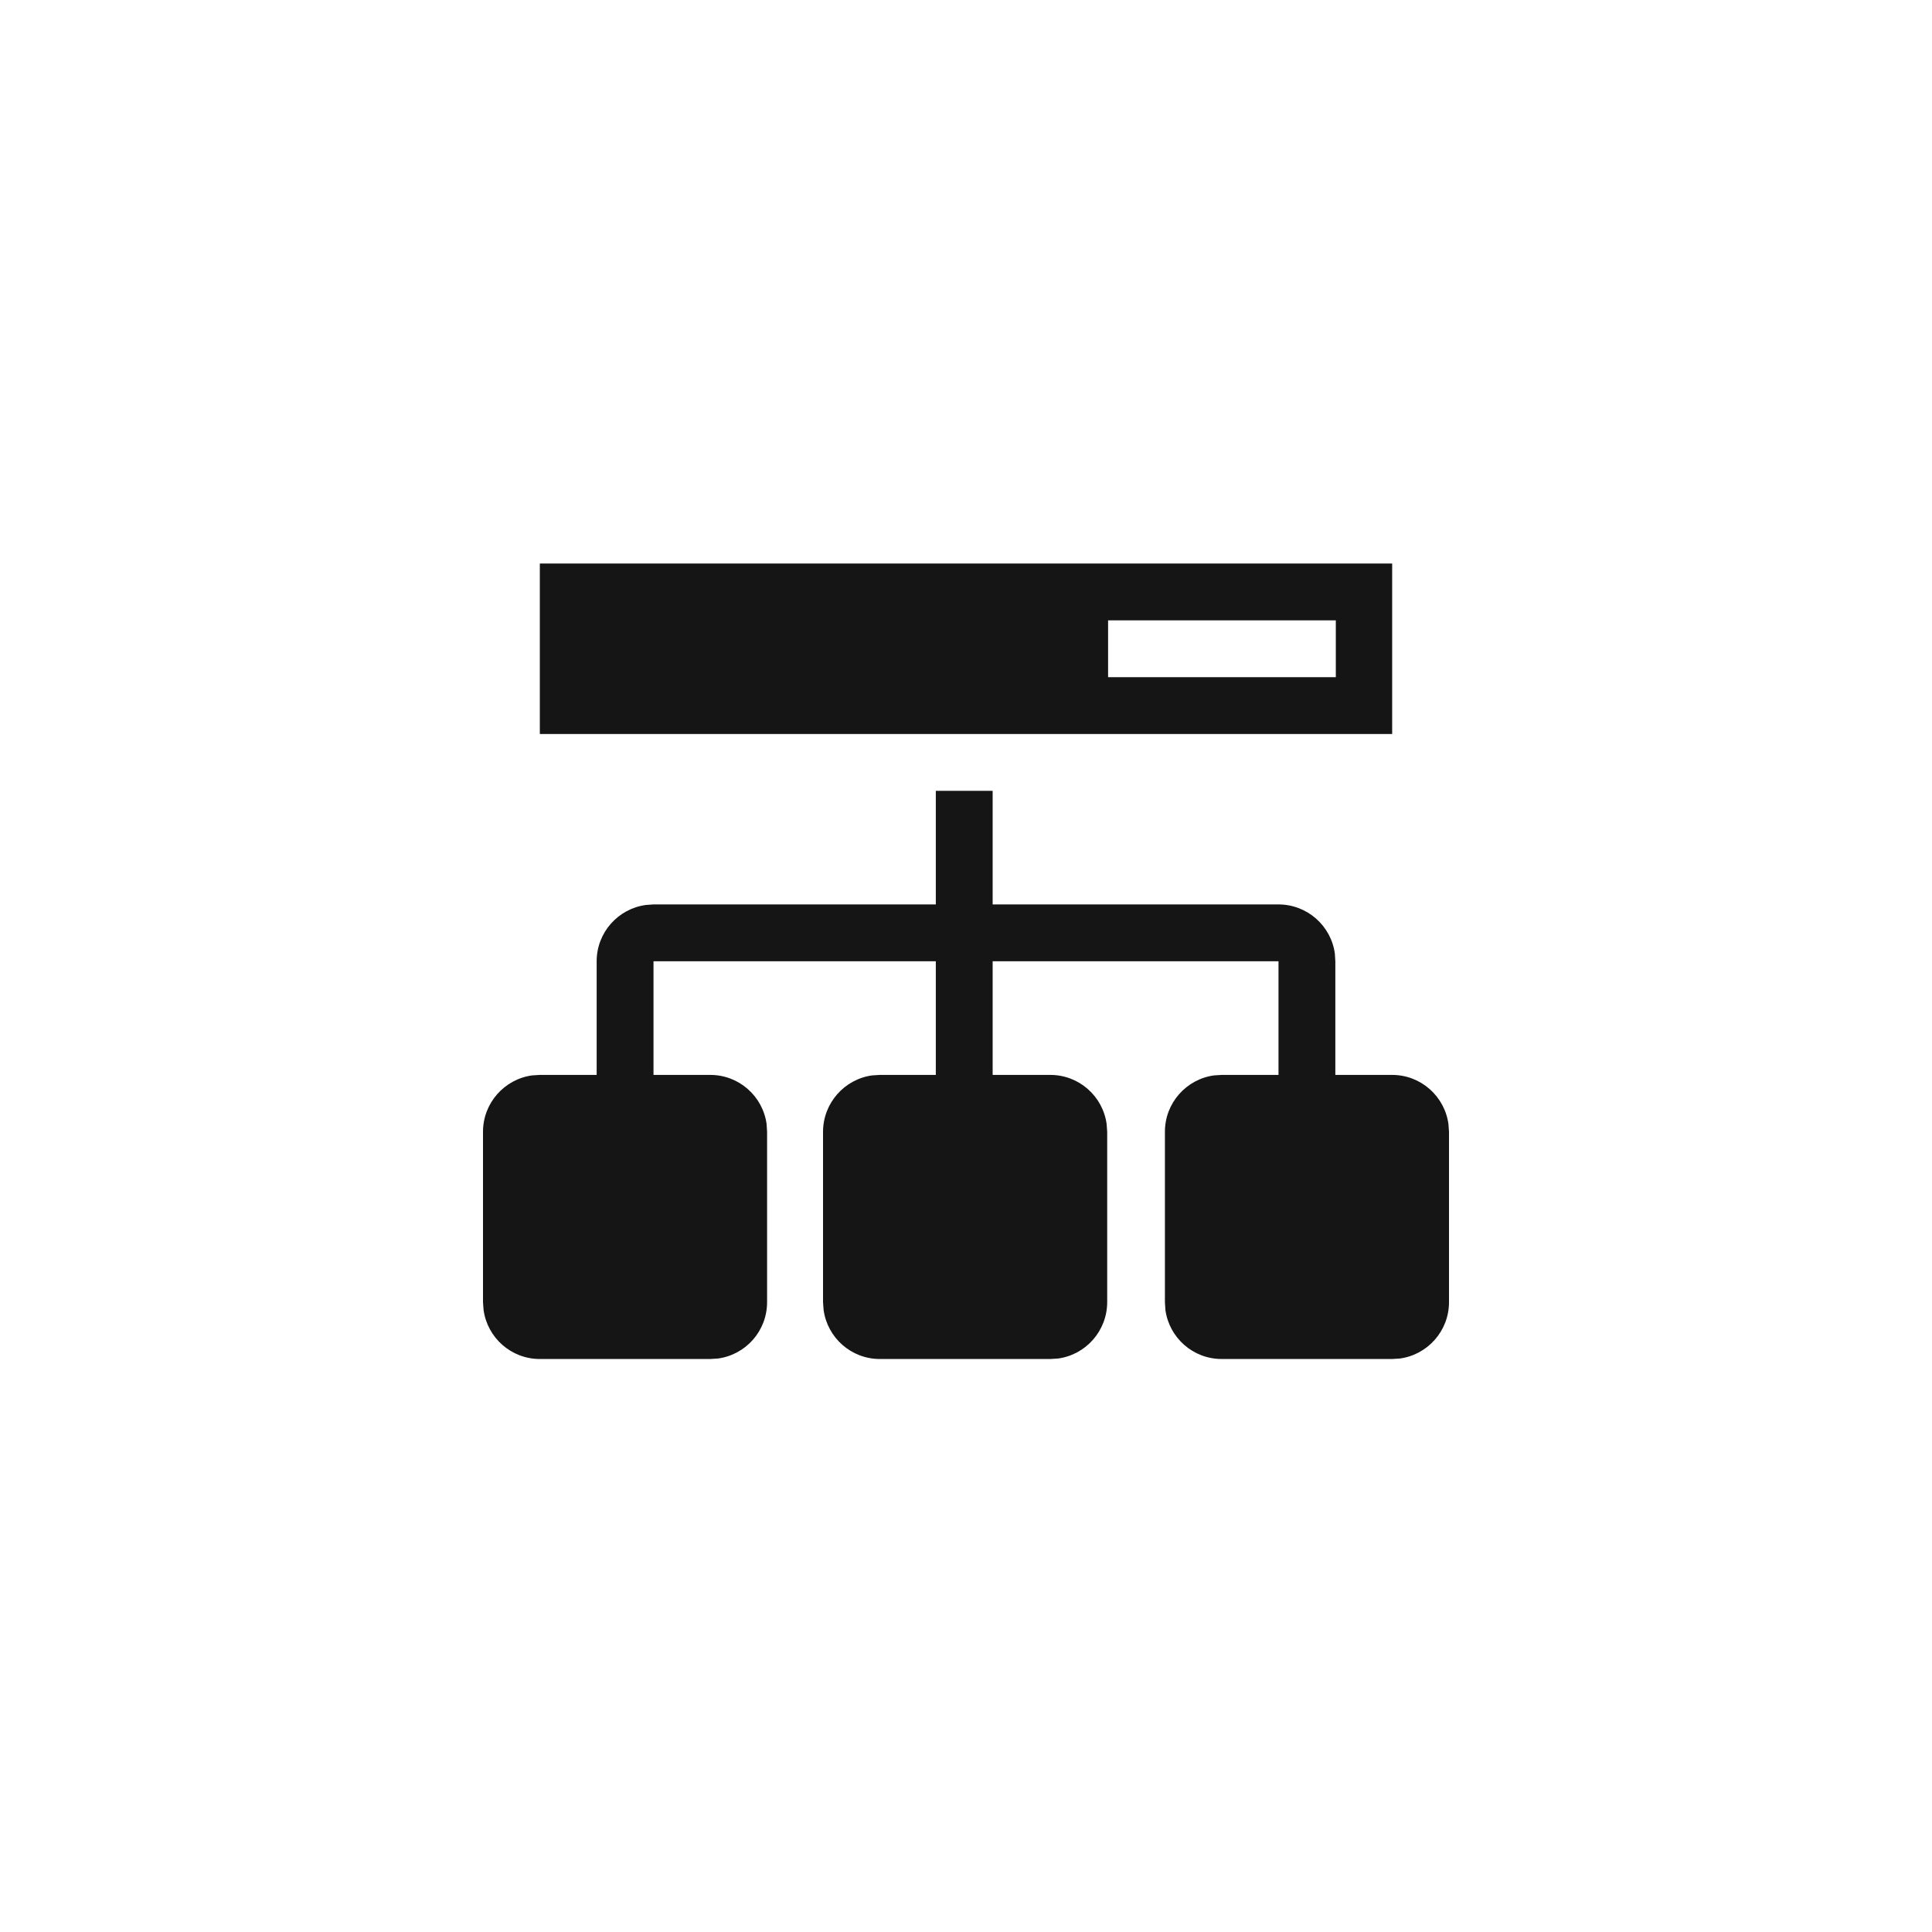 <?xml version="1.0" encoding="UTF-8"?><svg version="1.1" width="24px" height="24px" viewBox="0 0 24.0 24.0" xmlns="http://www.w3.org/2000/svg" xmlns:xlink="http://www.w3.org/1999/xlink"><defs><clipPath id="i0"><path d="M6.331,2.824 L6.331,4.235 L9.882,4.235 C10.24,4.236 10.535,4.501 10.582,4.845 L10.588,4.941 L10.588,6.353 L11.294,6.353 C11.651,6.353 11.946,6.619 11.993,6.963 L12,7.059 L12,9.176 C12,9.534 11.734,9.829 11.39,9.876 L11.294,9.882 L9.176,9.882 C8.819,9.882 8.524,9.617 8.477,9.272 L8.471,9.176 L8.471,7.059 C8.471,6.702 8.736,6.406 9.081,6.359 L9.176,6.353 L9.882,6.353 L9.882,4.941 L6.331,4.941 L6.331,6.353 L7.048,6.353 C7.405,6.353 7.7,6.619 7.747,6.963 L7.754,7.059 L7.754,9.176 C7.753,9.534 7.488,9.829 7.144,9.876 L7.048,9.882 L4.93,9.882 C4.573,9.882 4.278,9.617 4.231,9.272 L4.224,9.176 L4.224,7.059 C4.225,6.702 4.49,6.406 4.834,6.359 L4.93,6.353 L5.625,6.353 L5.625,4.941 L2.118,4.941 L2.118,6.353 L2.824,6.353 C3.181,6.353 3.476,6.619 3.523,6.963 L3.529,7.059 L3.529,9.176 C3.529,9.534 3.264,9.829 2.919,9.876 L2.824,9.882 L0.706,9.882 C0.349,9.882 0.054,9.617 0.007,9.272 L0,9.176 L0,7.059 C0,6.702 0.266,6.406 0.61,6.359 L0.706,6.353 L1.412,6.353 L1.412,4.941 C1.412,4.584 1.678,4.289 2.022,4.242 L2.118,4.235 L5.625,4.235 L5.625,2.824 L6.331,2.824 Z M11.294,0 L11.294,2.118 L0.706,2.118 L0.706,0 L11.294,0 Z M10.594,0.706 L7.765,0.706 L7.765,1.412 L10.594,1.412 L10.594,0.706 Z"></path></clipPath></defs><g transform="translate(6.0 7.0)"><g clip-path="url(#i0)"><polygon points="0,0 12,0 12,9.882 0,9.882 0,0" stroke="none" fill="#151515"></polygon></g></g></svg>